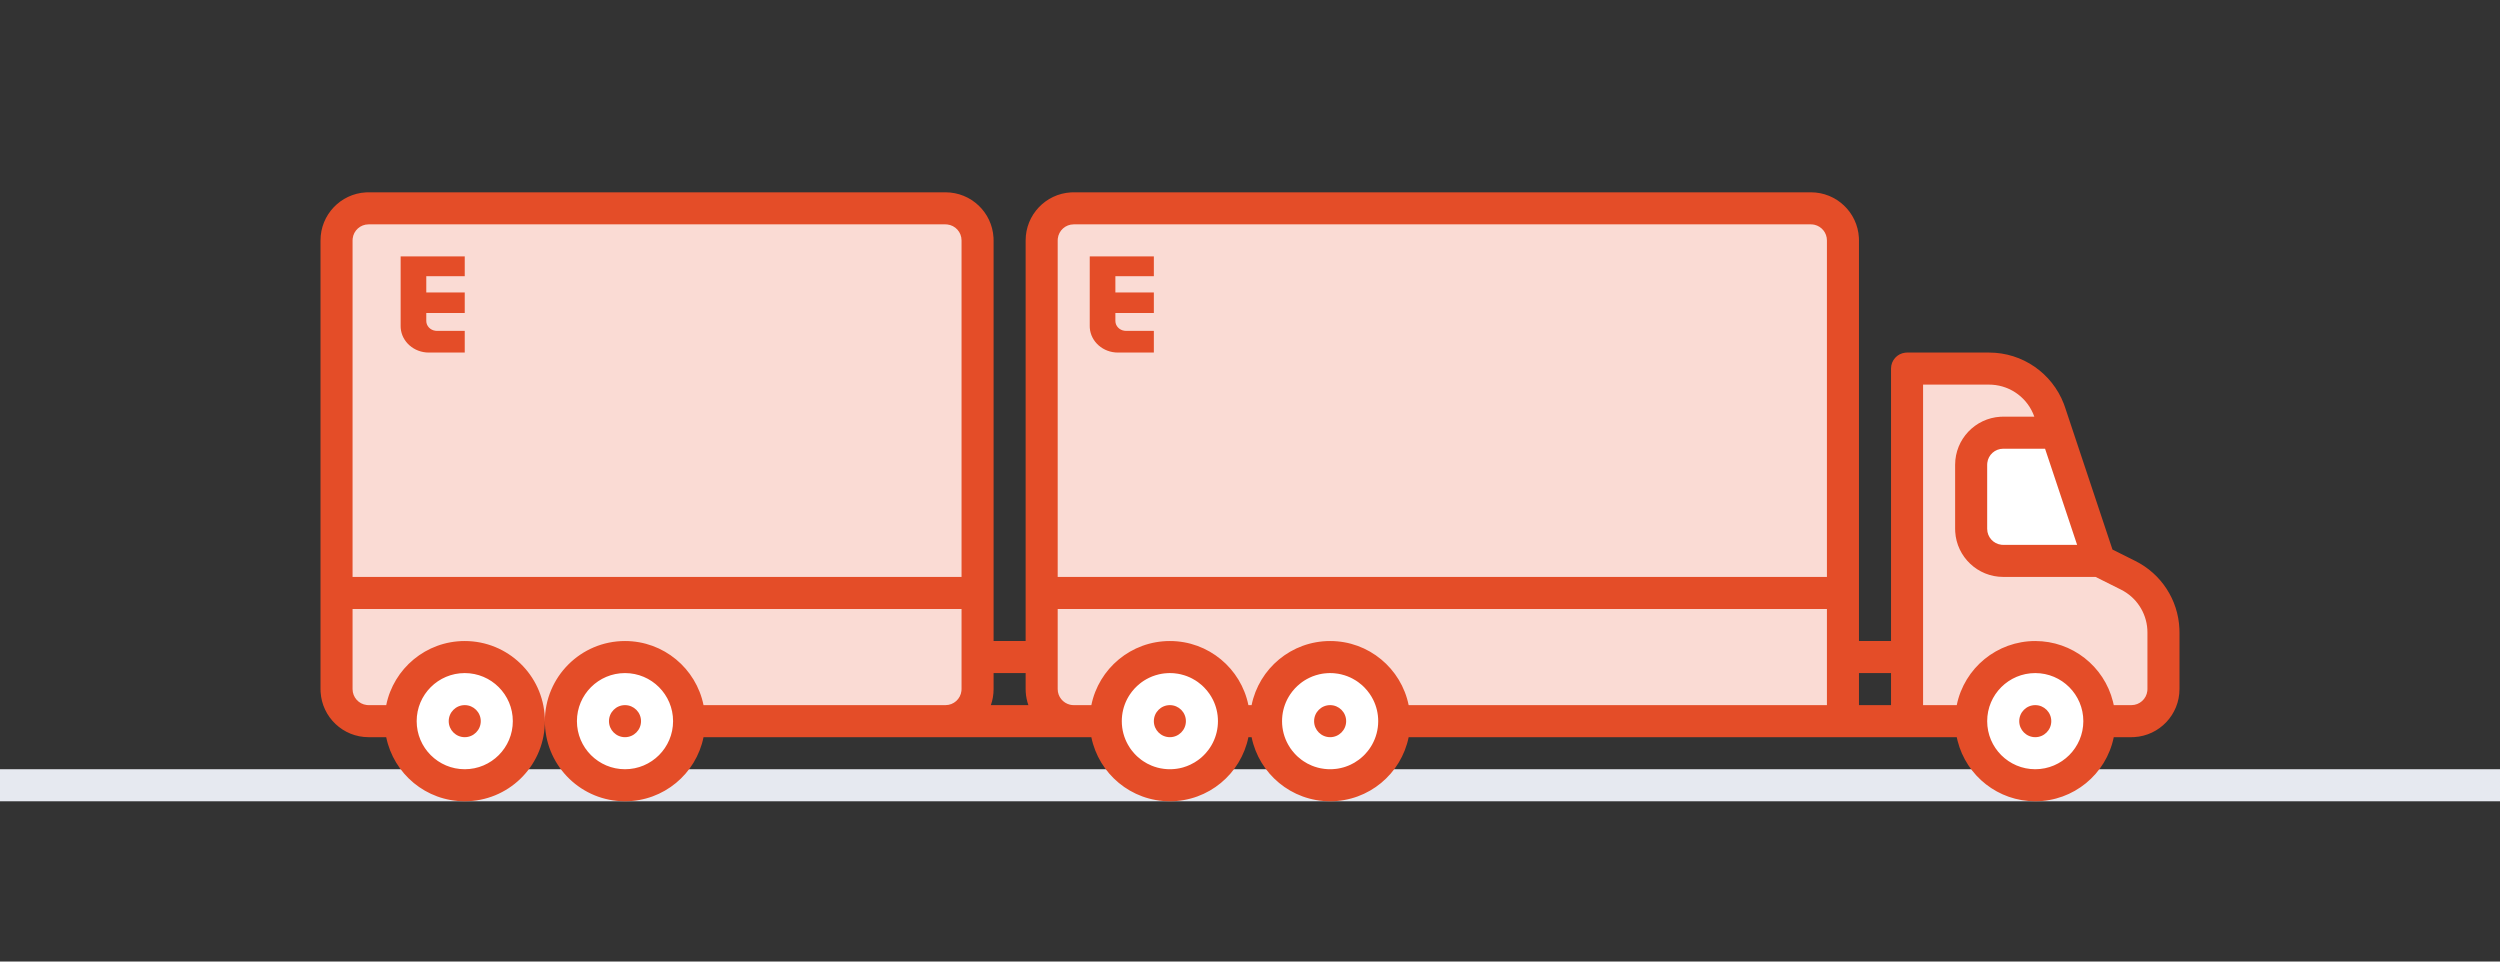 <?xml version="1.0" encoding="UTF-8"?>
<svg width="156px" height="60px" viewBox="0 0 156 60" version="1.1" xmlns="http://www.w3.org/2000/svg" xmlns:xlink="http://www.w3.org/1999/xlink">
    <rect x="0" y="0" width="156" height="60" fill="#333333" stroke="none"/>
    <title>BA29F3DD-C982-4A74-994F-C335E0B38703</title>
    <g id="Sadaļas" stroke="none" stroke-width="1" fill="none" fill-rule="evenodd">
        <g id="01.02.-Sākumlapa-v4---Izvērsts-kalkulātors" transform="translate(-629, -708)">
            <g id="Categories-+-Cities" transform="translate(0, 608)">
                <g id="Categories" transform="translate(215, 0)">
                    <g id="Category-6" transform="translate(295, 90)">
                        <g id="Category-icon-/-CE" transform="translate(119, 10)">
                            <polygon id="Line" fill="#E6E9F0" points="-3.86657373e-12 48 156 48 156 50 -3.86657373e-12 50"></polygon>
                            <g id="Icon" transform="translate(20, 12)">
                                <path d="M95,1 L95,33 L66,33 C66,31.343 64.657,30 63,30 C61.402,30 60.096,31.249 60.005,32.824 L59.999,33 L56,33 C56,31.343 54.657,30 53,30 C51.402,30 50.096,31.249 50.005,32.824 L49.999,33 L45,33 L45,1 L95,1 Z M39,1 C40.105,1 41,1.895 41,3 L41,31 C41,32.105 40.105,33 39,33 L23,33 C23,30.791 21.209,29 19,29 C16.791,29 15,30.791 15,33 L13,33 C13,30.791 11.209,29 9,29 C6.791,29 5,30.791 5,33 L3,33 C1.895,33 1,32.105 1,31 L1,3 C1,1.895 1.895,1 3,1 L39,1 Z M104.117,11 C105.77,11 107.245,12.015 107.842,13.542 L107.912,13.735 L111,22.999 L112.789,23.894 C114.079,24.54 114.917,25.827 114.994,27.257 L115,27.472 L115,31 C115,32.054 114.184,32.918 113.149,32.995 L113,33 L110,33 C110,31.343 108.657,30 107,30 C105.402,30 104.096,31.249 104.005,32.824 L103.999,33 L99,33 L99,11 L104.117,11 Z" id="path" fill="#FADBD4"></path>
                                <path d="M52,4 L52,5.234 L49.6,5.234 L49.6,6.25 L52,6.25 L52,7.53 L49.6,7.53 L49.6,8.028 C49.6,8.343 49.852,8.603 50.177,8.641 L50.26,8.646 L52,8.646 L52,10 L49.759,10 C48.83,10 48.069,9.324 48.004,8.469 L48,8.351 L48,4 L52,4 Z M9,4 L9,5.234 L6.6,5.234 L6.6,6.25 L9,6.25 L9,7.53 L6.6,7.53 L6.6,8.028 C6.6,8.343 6.852,8.603 7.177,8.641 L7.26,8.646 L9,8.646 L9,10 L6.759,10 C5.83,10 5.069,9.324 5.004,8.469 L5,8.351 L5,4 L9,4 Z" id="path" fill="#E44D28" fill-rule="nonzero"></path>
                                <path d="M9,29 C11.209,29 13,30.791 13,33 C13,35.209 11.209,37 9,37 C6.791,37 5,35.209 5,33 C5,30.791 6.791,29 9,29 Z M19,29 C21.209,29 23,30.791 23,33 C23,35.209 21.209,37 19,37 C16.791,37 15,35.209 15,33 C15,30.791 16.791,29 19,29 Z M53,29 C55.209,29 57,30.791 57,33 C57,35.209 55.209,37 53,37 C50.791,37 49,35.209 49,33 C49,30.791 50.791,29 53,29 Z M63,29 C65.209,29 67,30.791 67,33 C67,35.209 65.209,37 63,37 C60.791,37 59,35.209 59,33 C59,30.791 60.791,29 63,29 Z M107,29 C109.209,29 111,30.791 111,33 C111,35.209 109.209,37 107,37 C104.791,37 103,35.209 103,33 C103,30.791 104.791,29 107,29 Z M108.333,15 L111,23 L105,23 C103.946,23 103.082,22.184 103.005,21.149 L103,21 L103,17 C103,15.946 103.816,15.082 104.851,15.005 L105,15 L108.333,15 Z" id="path" fill="#FFFFFF"></path>
                                <path d="M48.1,34.001 L23.9,34.001 C23.436,36.283 21.419,38 19,38 C16.311,38 14.118,35.878 14.005,33.217 L14,33.001 L13.995,33.217 C13.882,35.878 11.689,38 9,38 C6.581,38 4.564,36.283 4.1,34.001 L3,34 C1.402,34 0.096,32.751 0.005,31.176 L0,31 L0,3 C0,1.402 1.249,0.096 2.824,0.005 L3,0 L39,0 C40.598,0 41.904,1.249 41.995,2.824 L42,3 L42,28 L44,28 L44,3 C44,1.402 45.249,0.096 46.824,0.005 L47,0 L93,0 C94.598,0 95.904,1.249 95.995,2.824 L96,3 L96,28 L98,28 L98,11 C98,10.487 98.386,10.064 98.883,10.007 L99,10 L104.117,10 C106.193,9.998 108.044,11.279 108.783,13.202 L108.86,13.418 L111.818,22.291 L113.236,23 C114.864,23.807 115.916,25.434 115.995,27.236 L116,27.472 L116,31 C115.998,32.597 114.75,33.902 113.176,33.995 L113,34 L111.899,34 C111.424,36.328 109.376,38 107,38 C104.701,38 102.709,36.434 102.152,34.223 L102.101,34 L67.9,34.001 C67.436,36.283 65.419,38 63,38 C60.581,38 58.564,36.283 58.1,34.001 L57.9,34.001 C57.436,36.283 55.419,38 53,38 C50.581,38 48.564,36.283 48.1,34.001 Z M9,30 C7.343,30 6,31.343 6,33 C6,34.657 7.343,36 9,36 C10.657,36 12,34.657 12,33 C12,31.343 10.657,30 9,30 Z M19,30 C17.343,30 16,31.343 16,33 C16,34.657 17.343,36 19,36 C20.657,36 22,34.657 22,33 C22,31.343 20.657,30 19,30 Z M107,30 C105.343,30 104,31.343 104,33 C104,34.657 105.343,36 107,36 C108.656,35.998 109.998,34.656 110,33 C110,31.343 108.657,30 107,30 Z M53,30 L52.865,30.003 L52.637,30.022 L52.503,30.041 L52.327,30.076 L52.102,30.137 L51.899,30.208 L51.715,30.289 L51.545,30.376 L51.393,30.466 L51.255,30.559 L51.146,30.642 L50.959,30.802 L50.804,30.956 L50.638,31.15 L50.504,31.335 L50.415,31.477 L50.358,31.578 C50.341,31.608 50.326,31.639 50.31,31.67 C50.112,32.07 50,32.522 50,33 C50,33.532 50.139,34.032 50.382,34.465 L50.515,34.682 L50.622,34.829 L50.787,35.025 L50.894,35.136 L50.98,35.218 C51.053,35.284 51.129,35.347 51.208,35.406 L51.342,35.5 L51.567,35.636 L51.588,35.648 C51.677,35.695 51.769,35.738 51.863,35.777 L52.037,35.842 L52.241,35.903 L52.412,35.942 L52.637,35.978 L52.816,35.994 L52.907,35.999 L53.09,35.999 L53.291,35.986 L53.444,35.967 L53.612,35.938 L53.731,35.91 L53.827,35.885 C53.984,35.84 54.136,35.782 54.281,35.713 L54.547,35.571 L54.759,35.43 L54.904,35.319 L54.985,35.25 C55.076,35.169 55.162,35.083 55.243,34.992 L55.399,34.801 L55.502,34.656 L55.601,34.496 L55.687,34.336 C55.887,33.934 56,33.48 56,33 C56,32.522 55.888,32.07 55.69,31.67 L55.585,31.477 L55.47,31.297 L55.315,31.092 L55.145,30.903 L55.015,30.777 L54.956,30.726 C54.89,30.669 54.821,30.614 54.75,30.563 L54.607,30.466 L54.399,30.346 L54.255,30.274 L54.064,30.194 L53.898,30.137 L53.673,30.076 L53.497,30.041 L53.269,30.012 L53.184,30.006 C53.123,30.002 53.062,30 53,30 Z M63,30 L62.865,30.003 L62.637,30.022 L62.503,30.041 L62.327,30.076 L62.102,30.137 L61.899,30.208 L61.715,30.289 L61.545,30.376 L61.393,30.466 L61.255,30.559 L61.146,30.642 L60.959,30.802 L60.804,30.956 L60.638,31.15 L60.504,31.335 L60.415,31.477 L60.358,31.578 C60.341,31.608 60.326,31.639 60.31,31.67 C60.112,32.07 60,32.522 60,33 C60,33.532 60.139,34.032 60.382,34.465 L60.515,34.682 L60.622,34.829 L60.787,35.025 L60.894,35.136 L60.98,35.218 C61.053,35.284 61.129,35.347 61.208,35.406 L61.342,35.5 L61.567,35.636 L61.588,35.648 C61.677,35.695 61.769,35.738 61.863,35.777 L62.037,35.842 L62.241,35.903 L62.412,35.942 L62.637,35.978 L62.816,35.994 L62.907,35.999 L63.135,35.997 L63.363,35.978 L63.497,35.959 L63.673,35.924 L63.849,35.878 L63.963,35.842 L64.137,35.777 L64.276,35.716 L64.487,35.606 L64.519,35.588 C64.614,35.532 64.705,35.471 64.792,35.406 L64.908,35.315 L65.067,35.174 L65.179,35.062 L65.343,34.873 L65.448,34.734 L65.544,34.59 L65.618,34.466 C65.861,34.032 66,33.532 66,33 C66,32.522 65.888,32.07 65.69,31.67 L65.585,31.477 L65.47,31.297 L65.315,31.092 L65.145,30.903 L65.015,30.777 L64.956,30.726 C64.89,30.669 64.821,30.614 64.75,30.563 L64.607,30.466 L64.399,30.346 L64.255,30.274 L64.064,30.194 L63.898,30.137 L63.673,30.076 L63.497,30.041 L63.269,30.012 L63.184,30.006 C63.123,30.002 63.062,30 63,30 Z M9,32 C9.552,32 10,32.448 10,33 C10,33.552 9.552,34 9,34 C8.448,34 8,33.552 8,33 C8,32.448 8.448,32 9,32 Z M19,32 C19.552,32 20,32.448 20,33 C20,33.552 19.552,34 19,34 C18.448,34 18,33.552 18,33 C18,32.448 18.448,32 19,32 Z M53,32 C53.552,32 54,32.448 54,33 C54,33.552 53.552,34 53,34 C52.448,34 52,33.552 52,33 C52,32.448 52.448,32 53,32 Z M63,32 C63.552,32 64,32.448 64,33 C64,33.552 63.552,34 63,34 C62.448,34 62,33.552 62,33 C62,32.448 62.448,32 63,32 Z M107,32 C107.552,32 108,32.448 108,33 C108,33.552 107.552,34 107,34 C106.448,34 106,33.552 106,33 C106,32.448 106.448,32 107,32 Z M40,26 L2,26 L2,31 C2,31.513 2.386,31.936 2.883,31.993 L3,32 L4.1,32 C4.563,29.718 6.581,28 9,28 C11.689,28 13.882,30.122 13.995,32.783 L14,33 C14,30.239 16.239,28 19,28 C21.419,28 23.437,29.718 23.9,32 L39,32 C39.513,32 39.936,31.614 39.993,31.117 L40,31 L40,26 Z M44,30 L42,30 L42,31 C42,31.351 41.94,31.688 41.829,32.001 L44.171,32.001 C44.079,31.741 44.022,31.464 44.005,31.176 L44,31 L44,30 Z M94,26 L46,26 L46,31 C46,31.473 46.329,31.87 46.771,31.974 L46.883,31.993 L47,32 L48.1,32 C48.563,29.718 50.581,28 53,28 C55.419,28 57.437,29.718 57.9,32 L58.1,32 C58.563,29.718 60.581,28 63,28 C65.419,28 67.437,29.718 67.9,32 L94,32 L94,26 Z M98,30 L96,29.999 L96,31.999 L98,32 L98,30 Z M104.117,12 L100,12 L100,32 L102.101,32 C102.576,29.672 104.624,28 107,28 C109.299,28 111.291,29.566 111.848,31.777 L111.899,32 L113,32 C113.513,31.999 113.935,31.614 113.993,31.117 L114,31 L114,27.472 C114.004,26.402 113.434,25.417 112.518,24.884 L112.342,24.789 L110.764,24 L105,24 C103.403,23.998 102.098,22.75 102.005,21.176 L102,21 L102,17 C102.002,15.403 103.25,14.098 104.824,14.005 L105,14 L106.941,14 C106.541,12.861 105.499,12.081 104.307,12.006 L104.117,12 Z M93,2 L47,2 C46.487,2 46.064,2.386 46.007,2.883 L46,3 L46,24 L94,24 L94,3 C94,2.527 93.671,2.13 93.229,2.026 L93.117,2.007 L93,2 Z M39,2 L3,2 C2.487,2 2.064,2.386 2.007,2.883 L2,3 L2,24 L40,24 L40,3 C40,2.487 39.614,2.064 39.117,2.007 L39,2 Z M107.612,16 L105,16 C104.487,16.001 104.065,16.386 104.007,16.883 L104,17 L104,21 C104.001,21.513 104.386,21.935 104.883,21.993 L105,22 L109.612,22 L107.612,16 Z" id="path" fill="#E44D28"></path>
                            </g>
                        </g>
                    </g>
                </g>
            </g>
        </g>
    </g>
</svg>